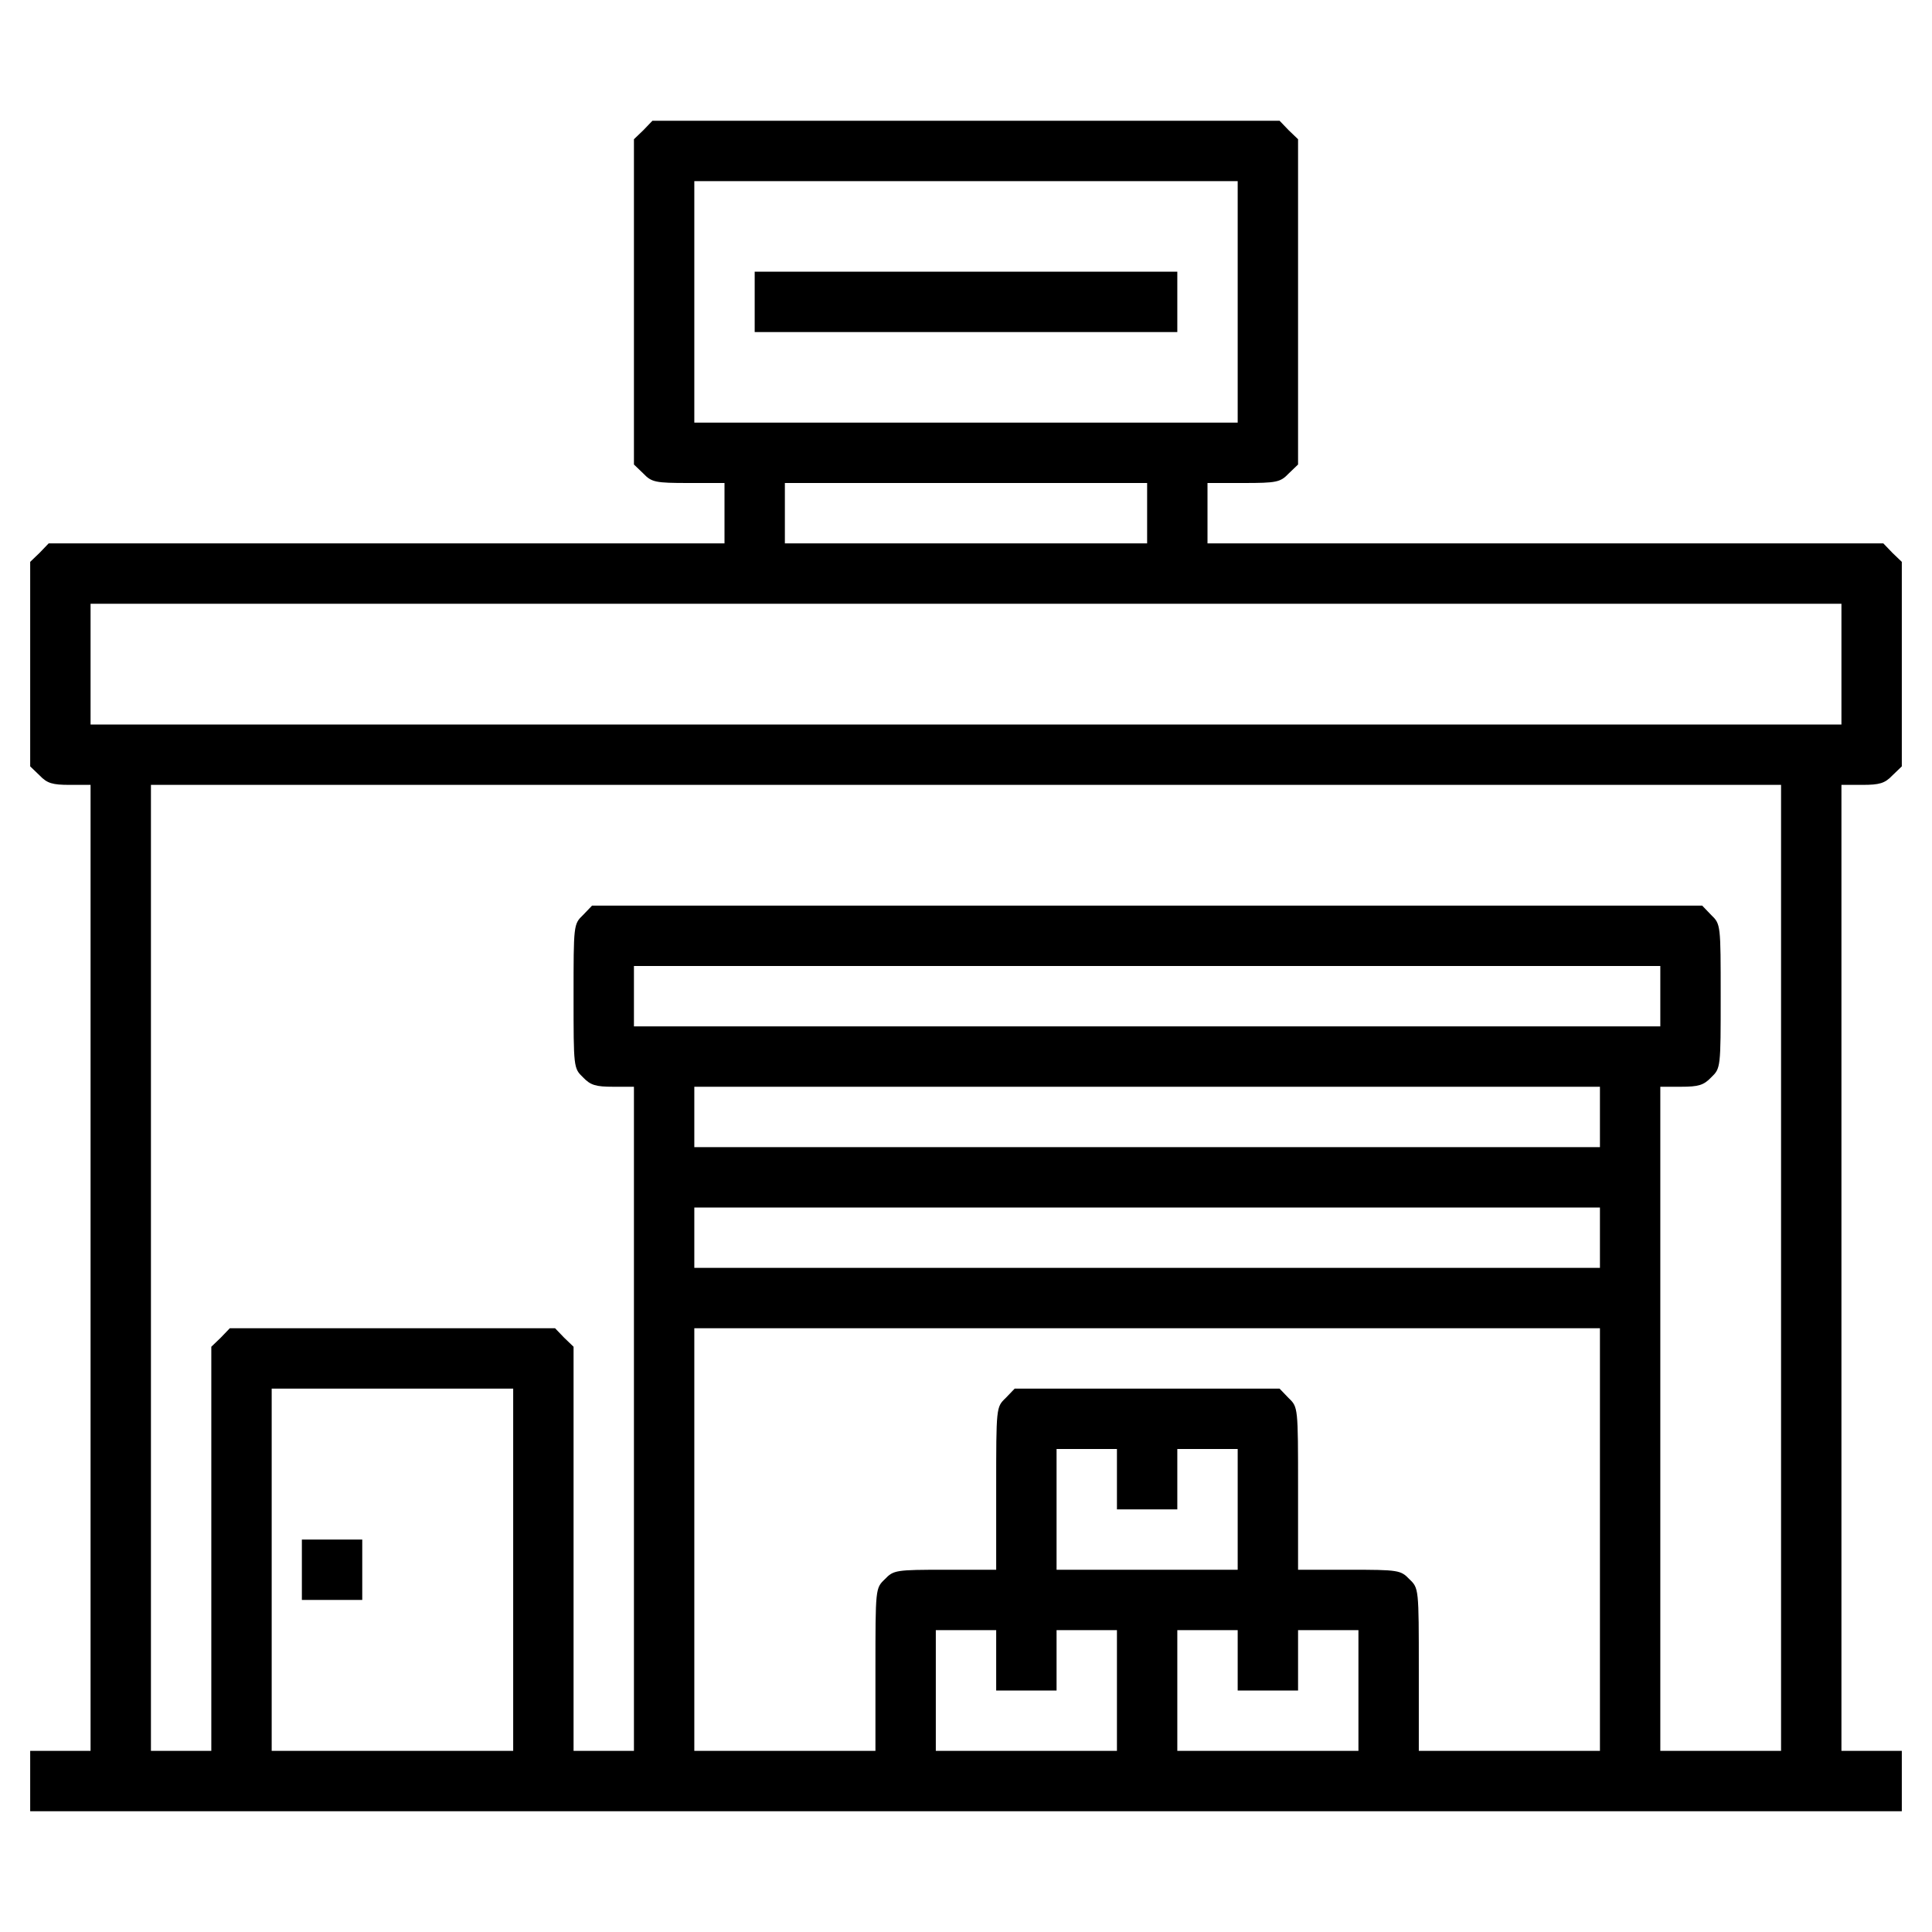 <?xml version="1.0" standalone="no"?>
<!DOCTYPE svg PUBLIC "-//W3C//DTD SVG 20010904//EN"
 "http://www.w3.org/TR/2001/REC-SVG-20010904/DTD/svg10.dtd">
<svg version="1.0" xmlns="http://www.w3.org/2000/svg"
 width="512pt" height="512pt" viewBox="0 0 512 512"
 preserveAspectRatio="xMidYMid meet">

<g transform="translate(0,512) scale(0.1,-0.1)"
fill="#000000" stroke="none">
<path d="M1705 4775 l-25 -24 0 -431 0 -431 25 -24 c22 -23 32 -25 120 -25
l95 0 0 -80 0 -80 -895 0 -896 0 -24 -25 -25 -24 0 -271 0 -271 25 -24 c20
-21 34 -25 80 -25 l55 0 0 -1280 0 -1280 -80 0 -80 0 0 -80 0 -80 2480 0 2480
0 0 80 0 80 -80 0 -80 0 0 1280 0 1280 55 0 c46 0 60 4 80 25 l25 24 0 271 0
271 -25 24 -24 25 -896 0 -895 0 0 80 0 80 95 0 c88 0 98 2 120 25 l25 24 0
431 0 431 -25 24 -24 25 -831 0 -831 0 -24 -25z m1575 -455 l0 -320 -720 0
-720 0 0 320 0 320 720 0 720 0 0 -320z m-240 -560 l0 -80 -480 0 -480 0 0 80
0 80 480 0 480 0 0 -80z m1840 -400 l0 -160 -2320 0 -2320 0 0 160 0 160 2320
0 2320 0 0 -160z m-160 -1600 l0 -1280 -160 0 -160 0 0 880 0 880 55 0 c46 0
60 4 80 25 25 24 25 26 25 215 0 189 0 191 -25 215 l-24 25 -1471 0 -1471 0
-24 -25 c-25 -24 -25 -26 -25 -215 0 -189 0 -191 25 -215 20 -21 34 -25 80
-25 l55 0 0 -880 0 -880 -80 0 -80 0 0 535 0 536 -25 24 -24 25 -431 0 -431 0
-24 -25 -25 -24 0 -536 0 -535 -80 0 -80 0 0 1280 0 1280 2160 0 2160 0 0
-1280z m-320 720 l0 -80 -1360 0 -1360 0 0 80 0 80 1360 0 1360 0 0 -80z
m-160 -320 l0 -80 -1200 0 -1200 0 0 80 0 80 1200 0 1200 0 0 -80z m0 -320 l0
-80 -1200 0 -1200 0 0 80 0 80 1200 0 1200 0 0 -80z m0 -800 l0 -560 -240 0
-240 0 0 215 c0 216 0 216 -25 240 -23 24 -29 25 -160 25 l-135 0 0 215 c0
216 0 216 -25 240 l-24 25 -351 0 -351 0 -24 -25 c-25 -24 -25 -24 -25 -240
l0 -215 -135 0 c-131 0 -137 -1 -160 -25 -25 -24 -25 -24 -25 -240 l0 -215
-240 0 -240 0 0 560 0 560 1200 0 1200 0 0 -560z m-2880 -80 l0 -480 -320 0
-320 0 0 480 0 480 320 0 320 0 0 -480z m1600 240 l0 -80 80 0 80 0 0 80 0 80
80 0 80 0 0 -160 0 -160 -240 0 -240 0 0 160 0 160 80 0 80 0 0 -80z m-320
-480 l0 -80 80 0 80 0 0 80 0 80 80 0 80 0 0 -160 0 -160 -240 0 -240 0 0 160
0 160 80 0 80 0 0 -80z m640 0 l0 -80 80 0 80 0 0 80 0 80 80 0 80 0 0 -160 0
-160 -240 0 -240 0 0 160 0 160 80 0 80 0 0 -80z"/>
<path d="M2000 4320 l0 -80 560 0 560 0 0 80 0 80 -560 0 -560 0 0 -80z"/>
<path d="M800 960 l0 -80 80 0 80 0 0 80 0 80 -80 0 -80 0 0 -80z"/>
</g>
</svg>
